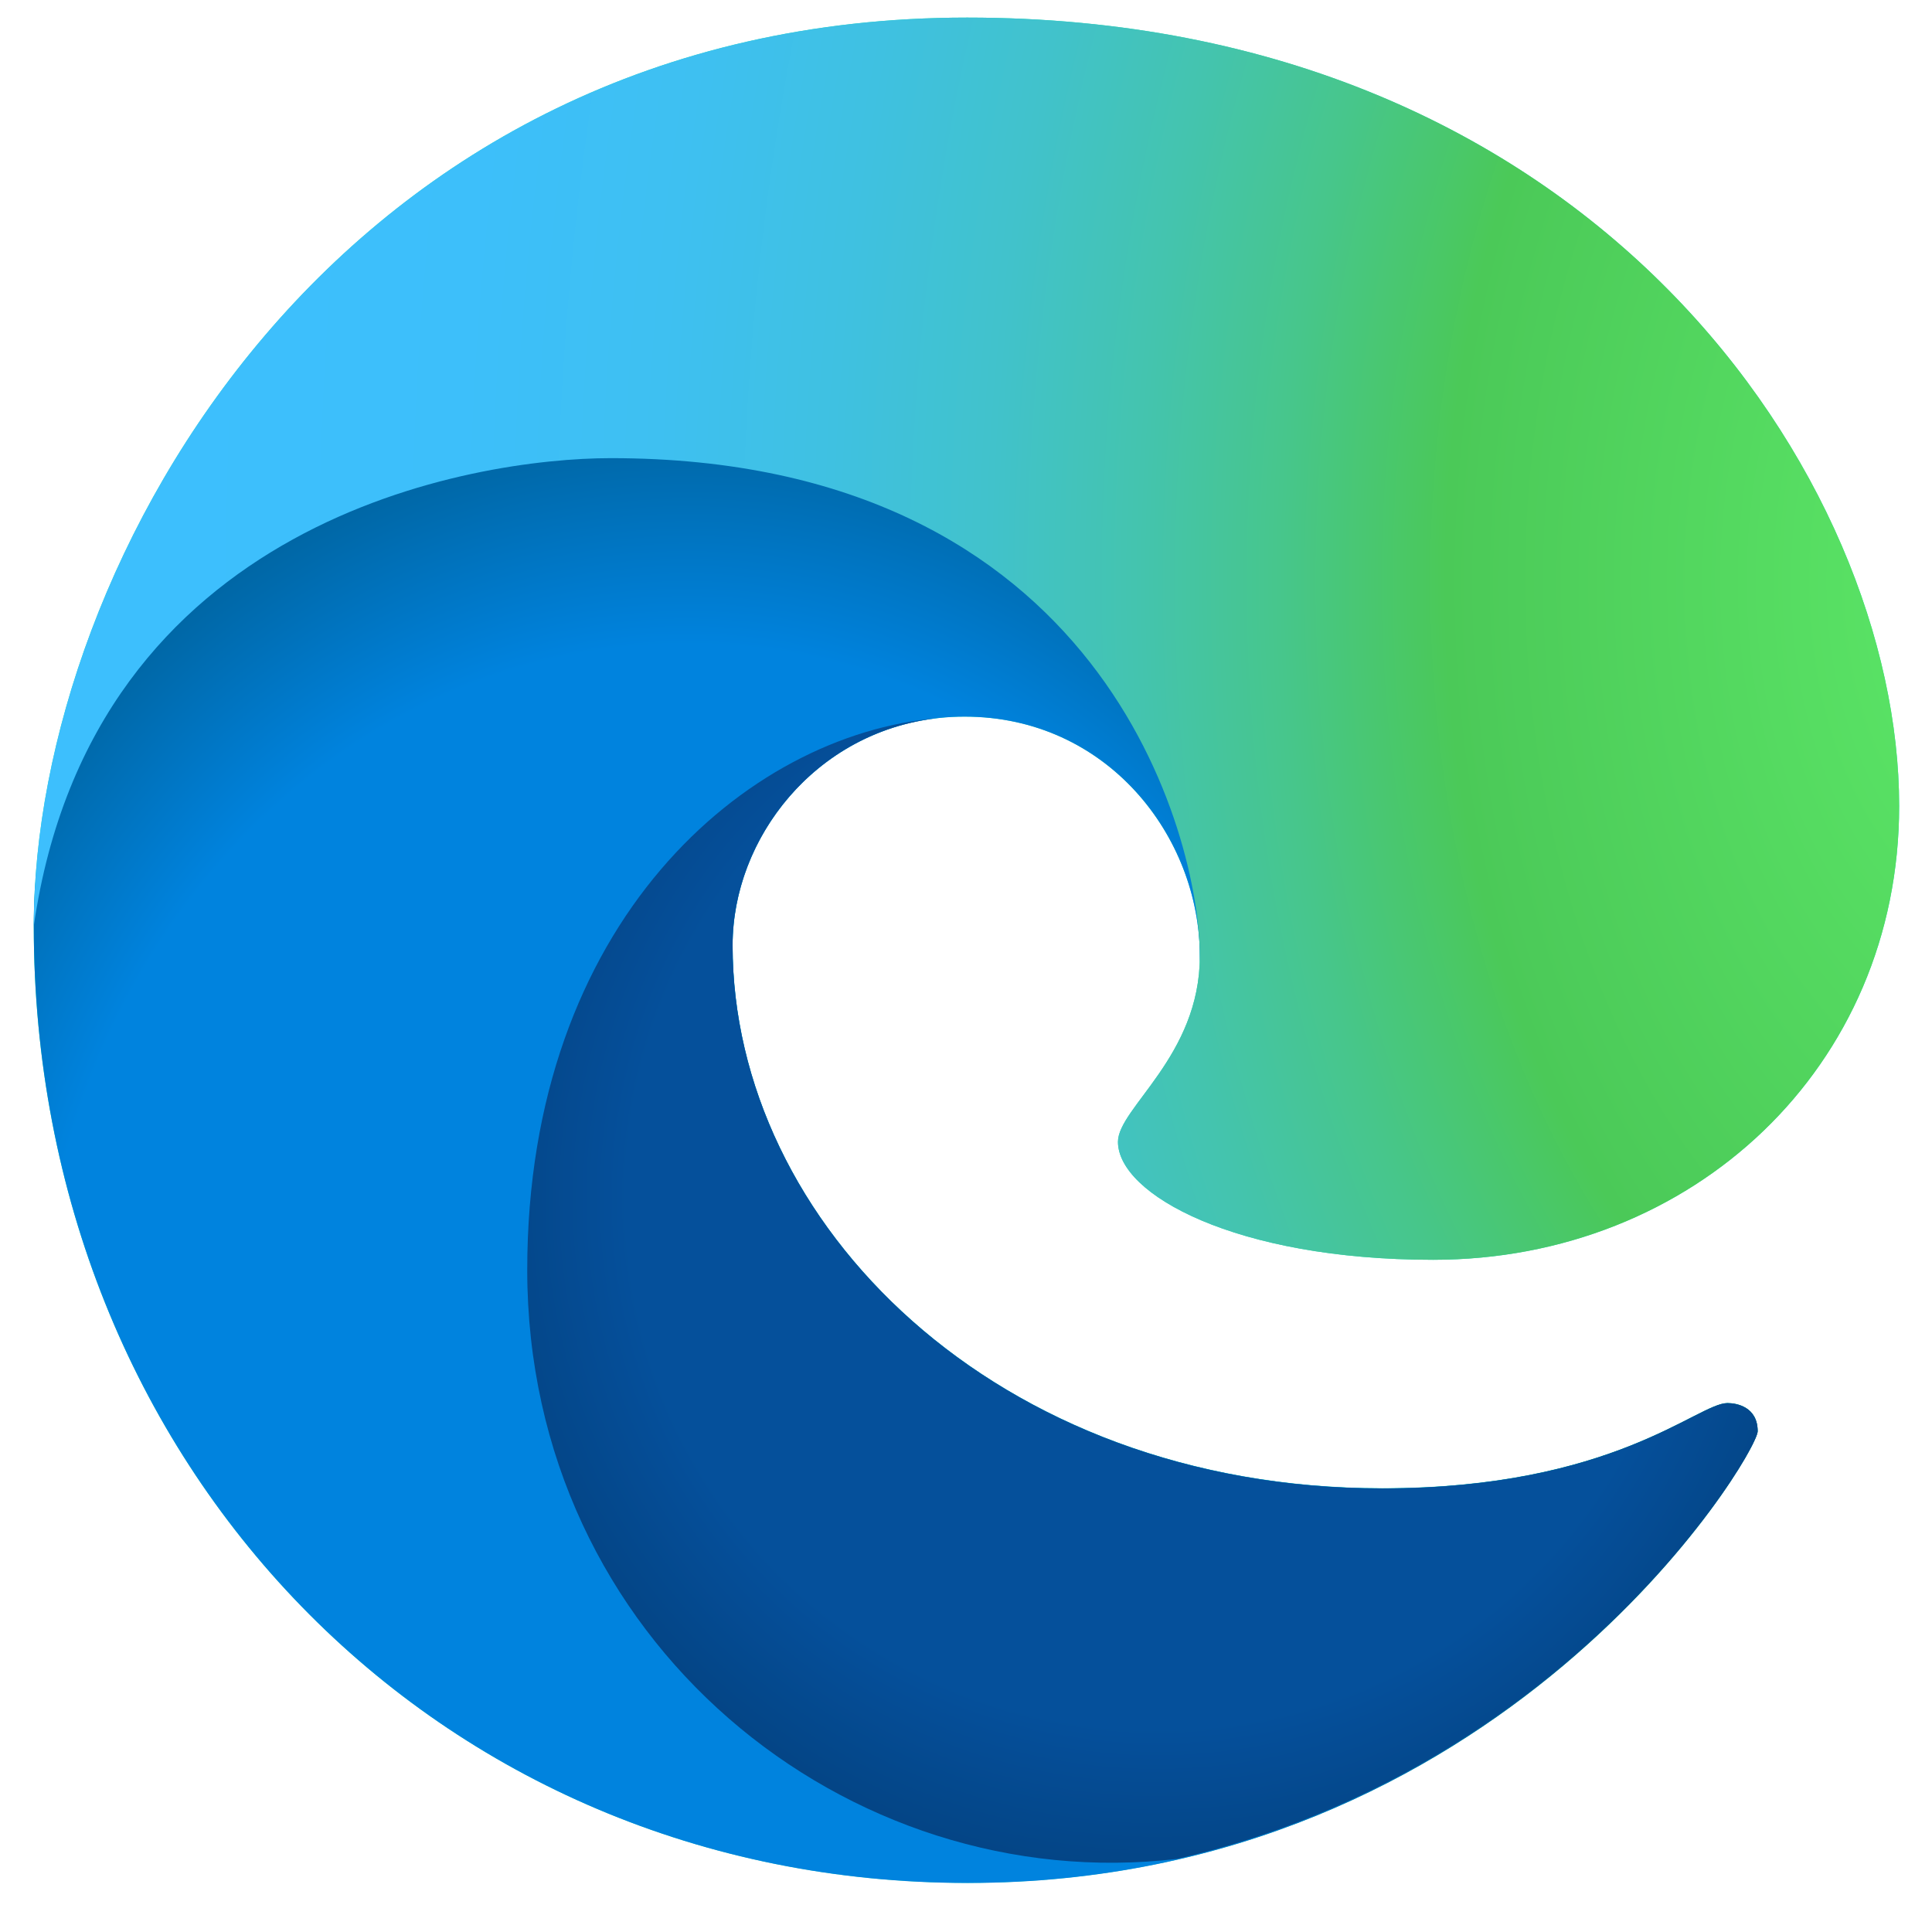 <svg width="29" height="29" viewBox="0 0 29 29" fill="none" xmlns="http://www.w3.org/2000/svg">
    <path
        d="M0.507 13.901C0.507 8.434 5.097 0.264 14.517 0.264C23.923 0.264 28.507 7.21 28.507 12.098C28.507 16.02 25.407 18.91 21.513 18.91C18.541 18.91 16.781 17.924 16.781 17.139C16.781 16.631 18.01 15.853 18.01 14.352C18.01 12.556 16.62 10.756 14.478 10.756C12.425 10.756 10.996 12.465 10.996 14.189C10.996 18.355 14.937 22.339 20.748 22.339C24.219 22.339 25.48 21.06 25.93 21.06C26.068 21.06 26.383 21.116 26.383 21.482C26.383 21.832 22.543 28.262 14.525 28.262C6.549 28.264 0.507 21.98 0.507 13.901Z"
        fill="#1DE9B6" />
    <path
        d="M0.507 13.901C0.507 8.434 5.837 5.473 9.418 5.473C18.825 5.473 21.512 7.211 21.512 12.098C21.512 16.021 18.01 15.854 18.01 14.353C18.01 12.557 16.62 10.757 14.478 10.757C12.425 10.757 10.996 12.467 10.996 14.191C10.996 18.357 14.937 22.341 20.748 22.341C24.219 22.341 25.48 21.061 25.93 21.061C26.068 21.061 26.383 21.118 26.383 21.484C26.383 21.834 22.543 28.264 14.525 28.264C6.549 28.264 0.507 21.98 0.507 13.901Z"
        fill="url(#paint0_radial_18_5940)" />
    <path
        d="M10.997 14.19C10.997 12.581 12.239 10.987 14.073 10.78C11.2 11.024 7.914 13.843 7.914 19.062C7.914 24.636 12.719 28.487 17.674 27.902C23.544 26.552 26.383 21.783 26.383 21.484C26.383 21.118 26.067 21.062 25.93 21.062C25.48 21.062 24.22 22.342 20.748 22.342C14.938 22.342 10.997 18.357 10.997 14.19Z"
        fill="url(#paint1_radial_18_5940)" />
    <path
        d="M0.507 13.901C0.507 8.434 5.097 0.264 14.517 0.264C23.923 0.264 28.507 7.21 28.507 12.098C28.507 16.02 25.407 18.91 21.513 18.91C18.541 18.91 16.781 17.924 16.781 17.139C16.781 16.631 18.01 15.853 18.01 14.352C18.01 12.556 16.557 6.877 9.17 6.877C7.117 6.877 1.387 7.784 0.507 13.901Z"
        fill="url(#paint2_radial_18_5940)" />
    <defs>
        <radialGradient id="paint0_radial_18_5940" cx="0" cy="0" r="1"
            gradientUnits="userSpaceOnUse"
            gradientTransform="translate(10.302 20.46) scale(14.944 16.562)">
            <stop offset="0.652" stop-color="#0083DE" />
            <stop offset="0.822" stop-color="#006AAC" />
            <stop offset="0.944" stop-color="#005A8C" />
        </radialGradient>
        <radialGradient id="paint1_radial_18_5940" cx="0" cy="0" r="1"
            gradientUnits="userSpaceOnUse"
            gradientTransform="translate(17.364 17.981) scale(11.535 11.567)">
            <stop offset="0.69" stop-color="#05509B" />
            <stop offset="0.717" stop-color="#054E98" />
            <stop offset="1" stop-color="#033E78" />
        </radialGradient>
        <radialGradient id="paint2_radial_18_5940" cx="0" cy="0" r="1"
            gradientUnits="userSpaceOnUse"
            gradientTransform="translate(31.061 8.704) rotate(180) scale(43.072 64.97)">
            <stop stop-color="#5EEB69" />
            <stop offset="0.214" stop-color="#4BC958" />
            <stop offset="0.225" stop-color="#4AC862" />
            <stop offset="0.272" stop-color="#47C68B" />
            <stop offset="0.323" stop-color="#44C4AE" />
            <stop offset="0.376" stop-color="#41C2CB" />
            <stop offset="0.433" stop-color="#3FC1E1" />
            <stop offset="0.495" stop-color="#3EC0F1" />
            <stop offset="0.565" stop-color="#3DBFFA" />
            <stop offset="0.664" stop-color="#3DBFFD" />
        </radialGradient>
    </defs>
</svg>
    
